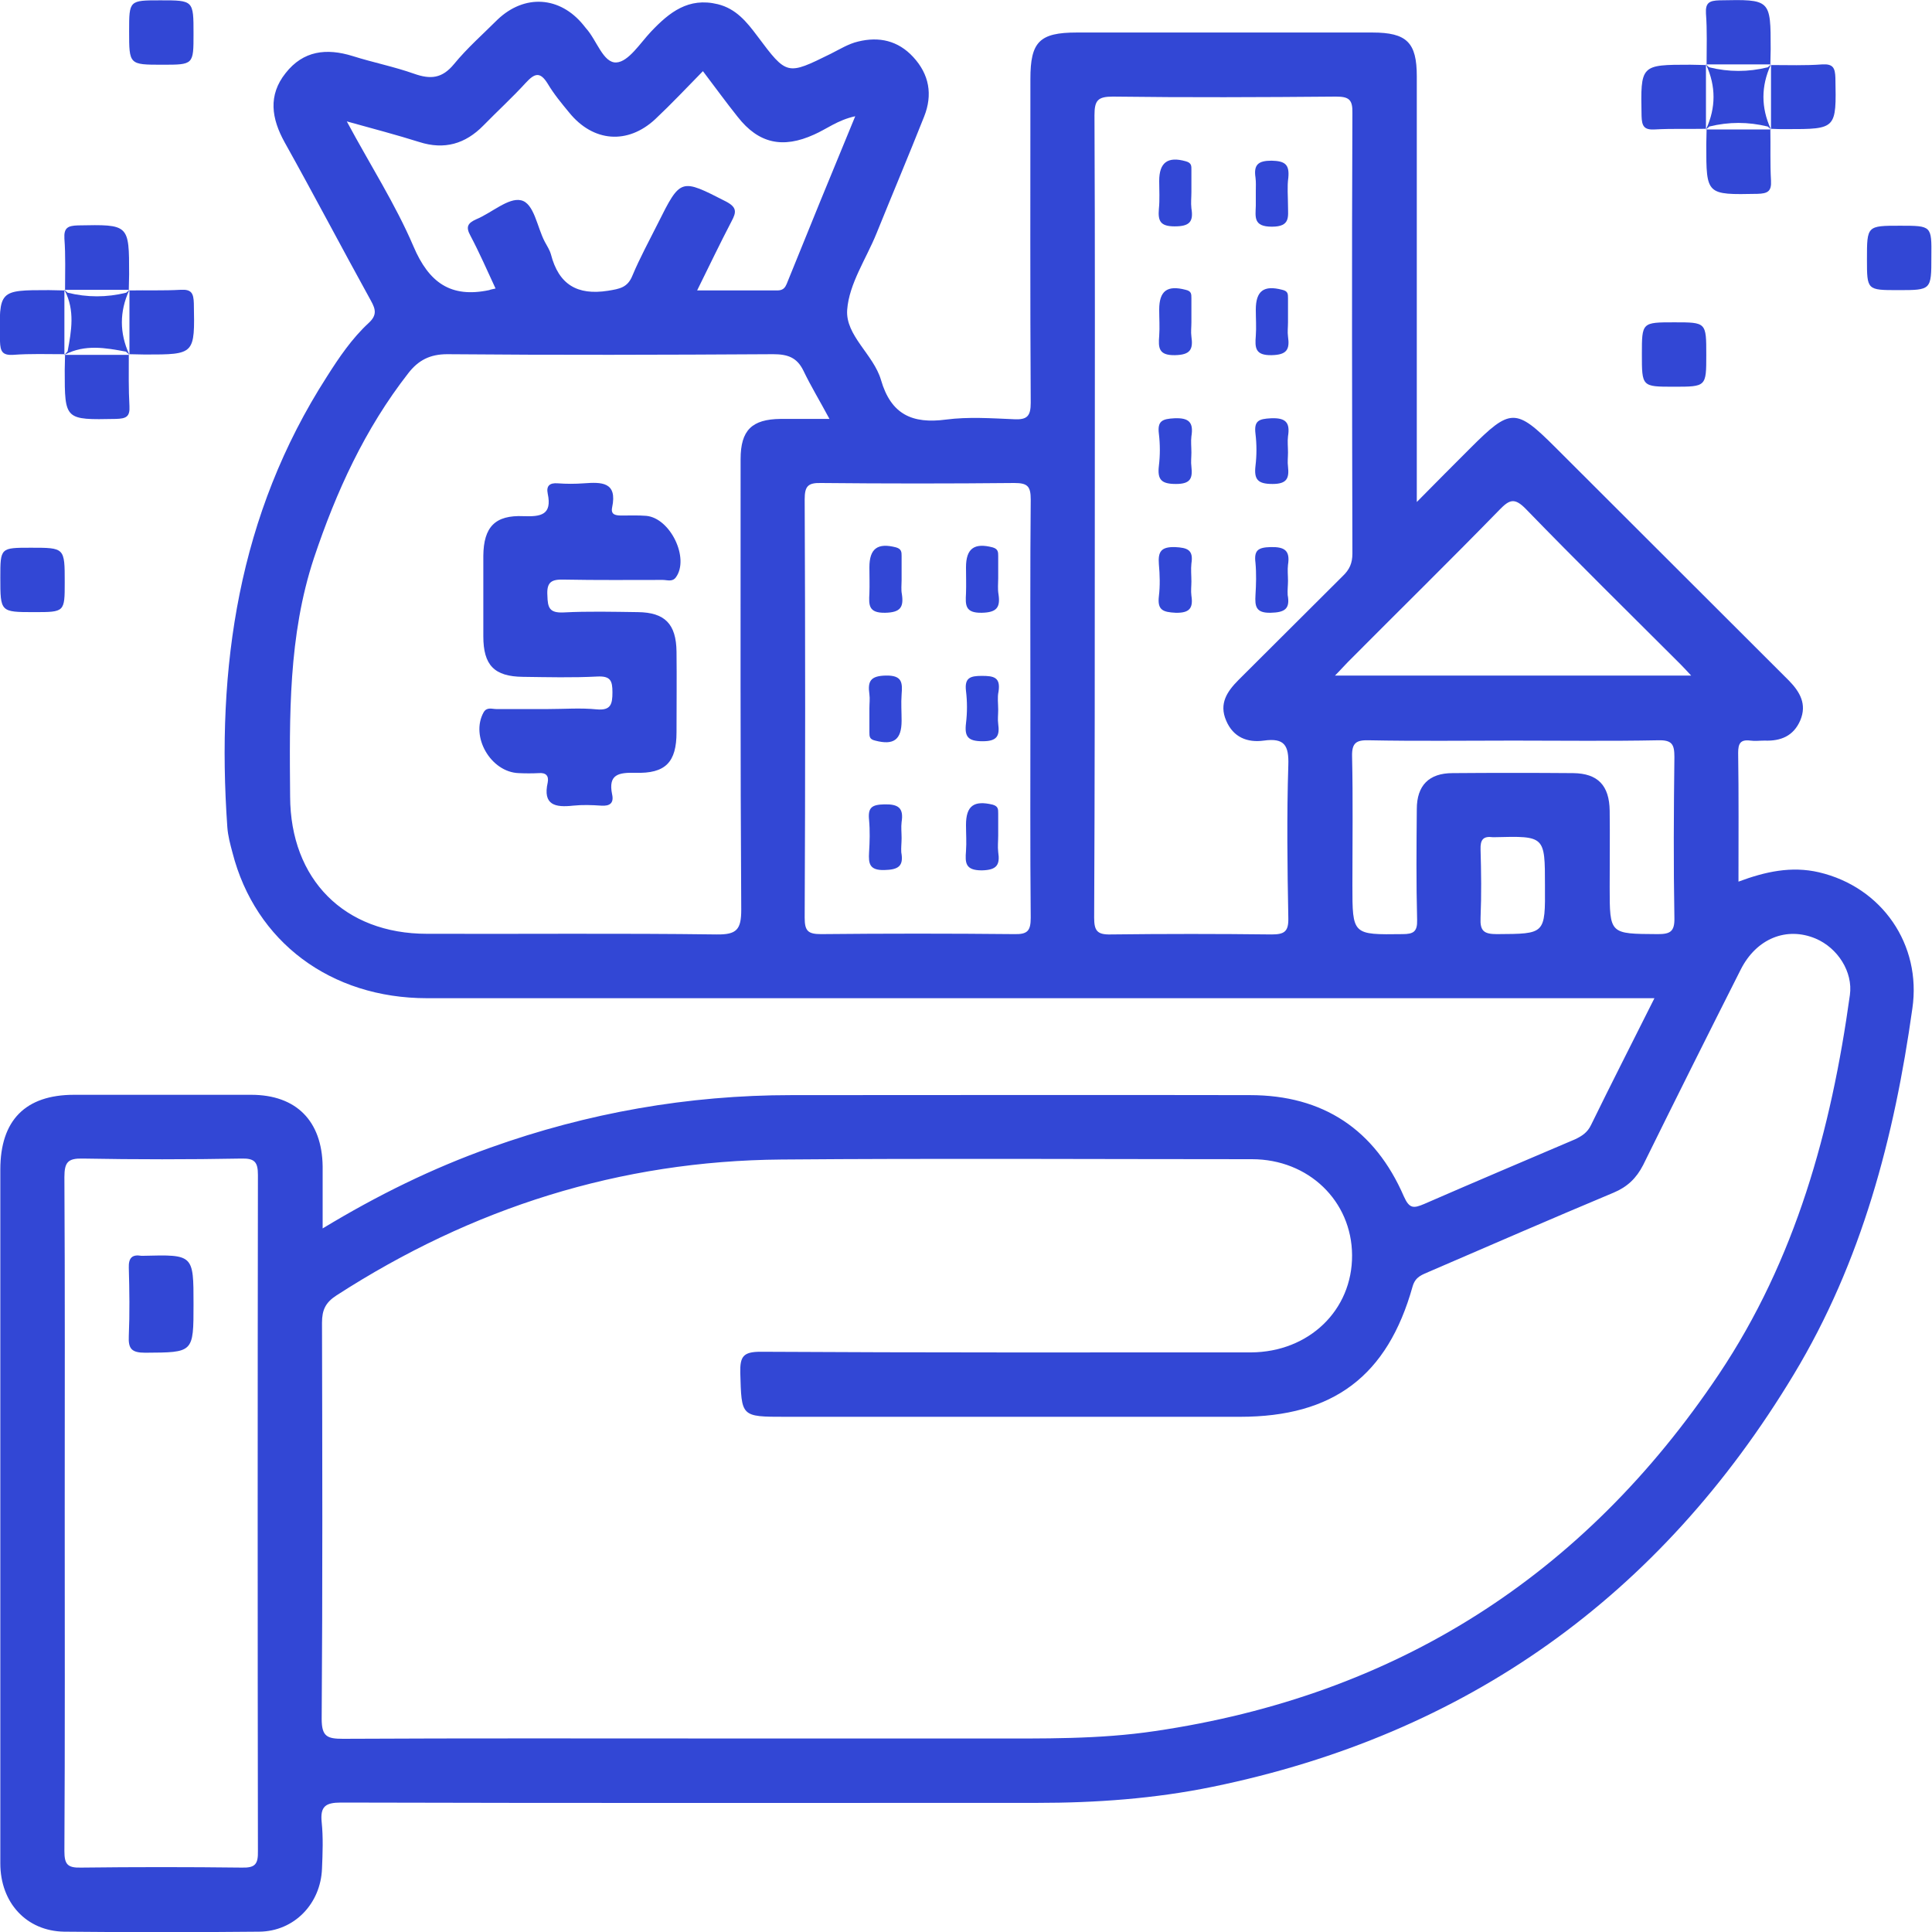 <svg width="60" height="60" viewBox="0 0 60 60" fill="none" xmlns="http://www.w3.org/2000/svg">
<path d="M56.49 27.09C55.63 26.89 54.82 27.07 53.99 27.38C53.99 26 54 24.69 53.98 23.38C53.98 23.09 54.05 22.96 54.36 23C54.5 23.02 54.65 23 54.8 23C55.3 23.02 55.7 22.86 55.91 22.37C56.12 21.87 55.9 21.49 55.56 21.14C53.14 18.73 50.73 16.31 48.31 13.9C47.07 12.66 46.91 12.67 45.66 13.92C45.13 14.45 44.6 14.98 44 15.59C44 11.08 44 6.72 44 2.37C44 1.32 43.69 1.01 42.62 1.01C39.56 1.01 36.5 1.01 33.44 1.01C32.28 1.01 32 1.3 32 2.45C32 5.8 31.99 9.15 32.01 12.51C32.01 12.92 31.9 13.04 31.5 13.02C30.79 12.99 30.07 12.94 29.38 13.03C28.33 13.17 27.67 12.87 27.36 11.8C27.13 11.01 26.25 10.42 26.31 9.62C26.37 8.81 26.9 8.04 27.22 7.25C27.71 6.04 28.22 4.83 28.7 3.62C28.97 2.94 28.86 2.31 28.36 1.77C27.89 1.26 27.3 1.13 26.65 1.29C26.35 1.36 26.08 1.53 25.8 1.67C24.44 2.34 24.44 2.35 23.52 1.12C23.19 0.68 22.86 0.27 22.29 0.13C21.38 -0.09 20.79 0.38 20.22 0.98C19.88 1.34 19.52 1.92 19.14 1.94C18.73 1.96 18.53 1.24 18.2 0.88C18.17 0.85 18.15 0.81 18.12 0.78C17.39 -0.12 16.29 -0.19 15.45 0.61C15 1.06 14.51 1.49 14.1 1.99C13.73 2.44 13.37 2.47 12.86 2.29C12.24 2.07 11.58 1.94 10.95 1.74C10.14 1.49 9.42 1.57 8.87 2.27C8.32 2.96 8.43 3.68 8.84 4.42C9.75 6.05 10.62 7.71 11.52 9.34C11.67 9.61 11.71 9.79 11.45 10.03C10.93 10.51 10.53 11.1 10.15 11.7C7.4 15.98 6.71 20.72 7.06 25.69C7.08 25.96 7.15 26.22 7.22 26.48C7.93 29.25 10.27 31 13.26 31C25.73 31 38.2 31 50.68 31C50.89 31 51.11 31 51.38 31C50.69 32.38 50.04 33.65 49.41 34.94C49.3 35.17 49.13 35.28 48.92 35.38C47.35 36.05 45.79 36.71 44.23 37.39C43.9 37.53 43.77 37.54 43.6 37.16C42.7 35.08 41.09 34.01 38.82 34.01C34.07 34 29.33 34.01 24.58 34.01C21.37 34.01 18.25 34.56 15.23 35.64C13.43 36.28 11.72 37.12 10.02 38.15C10.02 37.45 10.02 36.84 10.02 36.22C10 34.81 9.2 34 7.8 34C5.97 34 4.14 34 2.3 34C0.79 34 0.01 34.79 0.01 36.32C0.01 40.61 0.01 44.9 0.01 49.19C0.01 52.08 0.01 54.98 0.01 57.87C0.01 59.09 0.82 59.97 1.99 59.99C4.01 60.01 6.03 60.01 8.05 59.99C9.14 59.98 9.96 59.12 10 58.03C10.02 57.55 10.04 57.07 9.99 56.59C9.94 56.1 10.11 55.98 10.59 55.98C17.79 56 25 55.99 32.2 55.99C34.04 55.99 35.86 55.86 37.66 55.49C45.55 53.87 51.56 49.57 55.71 42.68C57.82 39.18 58.83 35.32 59.39 31.32C59.68 29.34 58.45 27.55 56.49 27.09ZM10.77 3.77C11.6 4 12.32 4.19 13.02 4.41C13.8 4.66 14.45 4.47 15.01 3.9C15.45 3.45 15.91 3.03 16.33 2.57C16.6 2.28 16.77 2.21 17.01 2.6C17.2 2.92 17.44 3.21 17.68 3.5C18.42 4.41 19.49 4.5 20.35 3.7C20.85 3.23 21.32 2.73 21.83 2.21C22.21 2.71 22.55 3.18 22.91 3.63C23.56 4.46 24.31 4.62 25.28 4.18C25.67 4.01 26.01 3.73 26.56 3.61C25.82 5.4 25.12 7.11 24.43 8.82C24.34 9.04 24.2 9.02 24.04 9.02C23.27 9.02 22.5 9.02 21.65 9.02C22.02 8.27 22.36 7.56 22.72 6.87C22.87 6.59 22.89 6.44 22.55 6.26C21.14 5.54 21.14 5.52 20.43 6.94C20.16 7.48 19.87 8.01 19.64 8.56C19.49 8.93 19.25 8.97 18.88 9.03C17.92 9.18 17.35 8.83 17.11 7.9C17.07 7.76 16.99 7.64 16.92 7.51C16.68 7.06 16.59 6.31 16.18 6.22C15.79 6.13 15.27 6.61 14.79 6.81C14.52 6.93 14.46 7.05 14.61 7.32C14.89 7.85 15.13 8.4 15.39 8.96C15.3 8.98 15.24 8.99 15.19 9.01C14 9.26 13.32 8.78 12.84 7.65C12.28 6.34 11.5 5.13 10.77 3.77ZM24.24 13.01C23.35 13.02 23 13.36 23 14.26C23 18.92 22.99 23.59 23.02 28.25C23.02 28.87 22.88 29.03 22.25 29.02C19.25 28.98 16.25 29.01 13.26 29C10.69 29 9.02 27.31 9.01 24.74C8.99 22.24 8.95 19.75 9.75 17.33C10.44 15.27 11.33 13.32 12.68 11.59C12.99 11.19 13.35 11 13.89 11C17.26 11.03 20.64 11.02 24.01 11C24.46 11 24.75 11.1 24.95 11.51C25.18 11.99 25.46 12.45 25.76 13.01C25.16 13.01 24.7 13.01 24.24 13.01ZM31.5 29.01C29.5 28.99 27.5 28.99 25.5 29.01C25.09 29.01 24.99 28.91 24.99 28.5C25.01 24.17 25.01 19.84 24.99 15.51C24.99 15.1 25.09 14.99 25.5 15C27.5 15.02 29.5 15.02 31.5 15C31.91 15 32.01 15.1 32.01 15.51C31.99 17.67 32 19.84 32 22C32 24.16 31.99 26.33 32.01 28.5C32.01 28.91 31.91 29.02 31.5 29.01ZM7.51 58C5.84 57.98 4.18 57.98 2.51 58C2.1 58.01 2 57.9 2 57.49C2.02 53.97 2.01 50.45 2.01 46.93C2.01 43.47 2.02 40.02 2 36.56C2 36.09 2.11 35.97 2.57 35.98C4.21 36.01 5.86 36.01 7.5 35.98C7.91 35.97 8.01 36.09 8.01 36.49C8 43.49 8 50.48 8.01 57.48C8.02 57.9 7.92 58.01 7.51 58ZM40.01 28.51C40.02 28.93 39.89 29.02 39.49 29.02C37.82 29 36.16 29 34.49 29.02C34.07 29.03 33.98 28.9 33.98 28.5C34 24.33 34 20.17 34 16.01C34 11.87 34.01 7.72 33.99 3.58C33.99 3.12 34.09 3 34.56 3C36.87 3.03 39.18 3.02 41.49 3C41.89 3 42.01 3.09 42 3.51C41.98 8.07 41.99 12.63 42 17.19C42 17.49 41.91 17.69 41.7 17.89C40.62 18.96 39.55 20.04 38.47 21.11C38.11 21.47 37.85 21.85 38.08 22.38C38.3 22.9 38.74 23.07 39.25 23C39.89 22.91 40.03 23.15 40.01 23.76C39.96 25.34 39.98 26.92 40.01 28.51ZM41.86 20.56C43.43 18.98 45.02 17.42 46.57 15.83C46.88 15.51 47.04 15.45 47.39 15.81C48.97 17.44 50.59 19.03 52.19 20.63C52.29 20.73 52.38 20.83 52.52 20.98C48.8 20.98 45.18 20.98 41.46 20.98C41.63 20.81 41.74 20.68 41.86 20.56ZM46.49 29.01C46.08 29.01 45.96 28.91 45.98 28.5C46.01 27.79 46 27.08 45.98 26.38C45.97 26.08 46.06 25.96 46.36 26C46.38 26 46.4 26 46.42 26C47.98 25.96 47.98 25.96 47.98 27.5C47.99 29.02 47.99 29 46.49 29.01ZM49.99 27.55C49.99 26.76 50 25.97 49.99 25.18C49.98 24.39 49.62 24.02 48.86 24.01C47.61 24 46.36 24 45.11 24.01C44.38 24.01 44 24.39 44 25.13C43.99 26.28 43.98 27.42 44.01 28.57C44.02 28.93 43.9 29.01 43.56 29.01C42 29.03 42 29.04 42 27.49C42 26.16 42.02 24.82 41.99 23.49C41.98 23.07 42.12 22.98 42.51 22.99C44 23.02 45.5 23 47 23C48.5 23 50 23.02 51.5 22.99C51.93 22.98 52 23.12 52 23.51C51.98 25.18 51.97 26.84 52 28.51C52.01 28.94 51.86 29.01 51.48 29.01C49.99 29 49.99 29.02 49.99 27.55ZM53.38 42.68C49.18 48.95 43.35 52.66 35.87 53.76C34.13 54.02 32.38 53.99 30.64 53.99C27.83 53.99 25.02 53.99 22.21 53.99C18.36 53.99 14.51 53.98 10.65 54C10.16 54 9.99 53.93 9.99 53.38C10.02 49.28 10.01 45.18 10 41.08C10 40.68 10.11 40.45 10.45 40.23C14.66 37.51 19.25 36.05 24.27 36.01C29.14 35.97 34.01 36 38.88 36C40.64 36 41.98 37.3 41.99 38.98C42 40.69 40.65 41.99 38.85 42C33.78 42 28.7 42.01 23.62 41.98C23.08 41.98 22.98 42.13 22.99 42.63C23.03 44 23 44 24.39 44C29.1 44 33.8 44 38.51 44C41.4 44 43.09 42.74 43.87 39.95C43.96 39.64 44.17 39.59 44.39 39.49C46.29 38.67 48.2 37.84 50.11 37.04C50.54 36.86 50.82 36.59 51.03 36.18C52.03 34.15 53.04 32.13 54.06 30.11C54.55 29.14 55.49 28.77 56.39 29.15C57.07 29.44 57.55 30.18 57.45 30.9C56.87 35.09 55.77 39.11 53.38 42.68Z" fill="#3247D5"/>
<path d="M52.99 4.5C52.99 6.06 52.99 6.05 54.58 6.02C54.89 6.01 55.02 5.95 55 5.61C54.97 5.08 54.99 4.55 54.98 4.02C54.32 4.02 53.66 4.02 53 4.02C53 4.18 52.99 4.34 52.99 4.5Z" fill="#3247D5"/>
<path d="M4.01 8.52C4.01 6.96 4.01 6.97 2.42 7C2.11 7.01 1.98 7.07 2 7.41C2.04 7.94 2.02 8.47 2.02 9C2.68 9 3.34 9 4 9C4 8.84 4.01 8.68 4.01 8.52Z" fill="#3247D5"/>
<path d="M59.01 7.01C57.98 7.01 57.98 7.01 57.98 8.05C57.98 9.01 57.98 9.01 58.95 9.01C59.98 9.01 59.98 9.01 59.98 7.97C59.99 7.01 59.99 7.01 59.01 7.01Z" fill="#3247D5"/>
<path d="M0.41 11.02C0.94 10.98 1.47 11 2 11C2 10.34 2 9.68 2 9.02C1.84 9.02 1.68 9.01 1.52 9.01C-0.04 9.01 -0.03 9.01 2.41031e-05 10.6C0.01 10.91 0.07 11.04 0.41 11.02Z" fill="#3247D5"/>
<path d="M52 10.01C50.99 10.01 50.99 10.01 50.99 11C50.99 12.01 50.99 12.01 51.98 12.01C52.99 12.01 52.99 12.01 52.99 11.02C52.99 10.01 52.99 10.01 52 10.01Z" fill="#3247D5"/>
<path d="M2.01 11.49C2.01 13.05 2.01 13.04 3.6 13.01C3.91 13 4.04 12.95 4.02 12.61C3.99 12.08 4 11.55 4 11.02C3.34 11.02 2.68 11.02 2.02 11.02C2.02 11.18 2.01 11.34 2.01 11.49Z" fill="#3247D5"/>
<path d="M4.5 11.01C6.06 11.01 6.05 11.01 6.02 9.42C6.01 9.11 5.95 8.98 5.61 9C5.08 9.03 4.55 9.01 4.02 9.02C4.02 9.68 4.02 10.34 4.02 11C4.18 11 4.34 11.01 4.5 11.01Z" fill="#3247D5"/>
<path d="M0.96 17.01C0.01 17.01 0.01 17.01 0.01 17.94C0.01 19.01 0.01 19.01 1.06 19.01C2.01 19.01 2.01 19.01 2.01 18.08C2.01 17.01 2.01 17.01 0.96 17.01Z" fill="#3247D5"/>
<path d="M5.04 2.01C6.01 2.01 6.01 2.01 6.01 1.05C6.01 0.01 6.01 0.01 4.98 0.01C4.01 0.01 4.01 0.01 4.01 0.97C4.01 2.01 4.01 2.01 5.04 2.01Z" fill="#3247D5"/>
<path d="M54.99 1.53C54.99 -0.03 54.99 -0.02 53.4 0.01C53.09 0.02 52.96 0.08 52.98 0.42C53.02 0.94 53 1.47 53 2C53.66 2 54.32 2 54.98 2C54.98 1.84 54.99 1.68 54.99 1.53Z" fill="#3247D5"/>
<path d="M51.39 4.02C51.92 3.99 52.45 4.01 52.98 4C52.98 3.34 52.98 2.68 52.98 2.02C52.82 2.02 52.66 2.01 52.5 2.01C50.94 2.01 50.95 2.01 50.98 3.6C50.99 3.91 51.05 4.04 51.39 4.02Z" fill="#3247D5"/>
<path d="M55.48 4.01C57.04 4.01 57.03 4.01 57 2.42C56.99 2.11 56.93 1.98 56.59 2C56.06 2.04 55.53 2.02 55 2.02C55 2.68 55 3.34 55 4C55.16 4.01 55.32 4.01 55.48 4.01Z" fill="#3247D5"/>
<path d="M55 4.02C55 4.01 55 4.01 55 4C55 4 55 4 54.99 4C55 4.01 55 4.01 55 4.02Z" fill="#3247D5"/>
<path d="M55 2C54.99 2 54.99 2 54.98 2C54.98 2.01 54.98 2.01 54.98 2.02L55 2Z" fill="#3247D5"/>
<path d="M52.98 2C52.98 2.01 52.98 2.01 52.98 2.02C52.98 2.02 52.98 2.02 52.99 2.02C52.99 2.02 52.99 2.01 52.98 2Z" fill="#3247D5"/>
<path d="M54.98 4.02C54.99 4.02 54.99 4.02 55 4.02L54.98 4C54.98 4.01 54.98 4.01 54.98 4.02Z" fill="#3247D5"/>
<path d="M53 2C52.99 2 52.99 2 52.98 2L53 2.02C53 2.02 53 2.01 53 2Z" fill="#3247D5"/>
<path d="M52.98 4C52.98 4.01 52.98 4.01 52.98 4.02C52.99 4.01 52.99 4.01 52.98 4Z" fill="#3247D5"/>
<path d="M53.08 3.93C53.69 3.78 54.29 3.78 54.9 3.93C54.93 3.95 54.95 3.98 54.98 4H54.99C54.69 3.34 54.69 2.68 54.99 2.02H54.98C54.95 2.04 54.93 2.07 54.9 2.09C54.29 2.24 53.69 2.24 53.08 2.09C53.05 2.07 53.03 2.05 53 2.02H52.99C53.29 2.68 53.29 3.34 52.99 4H53C53.03 3.98 53.06 3.96 53.08 3.93Z" fill="#3247D5"/>
<path d="M52.98 4.02C52.99 4.02 52.99 4.02 53 4.02C53 4.01 53 4.01 53 4L52.98 4.02Z" fill="#3247D5"/>
<path d="M3.91 10.92C3.94 10.95 3.97 10.97 4 11H4.01C3.71 10.34 3.71 9.68 4.01 9.02H4C3.97 9.04 3.95 9.07 3.92 9.09C3.31 9.24 2.71 9.24 2.1 9.09C2.07 9.07 2.05 9.04 2.02 9.02H2.01C2.33 9.64 2.22 10.27 2.1 10.91C2.07 10.94 2.05 10.97 2.02 11V11.01C2.64 10.69 3.27 10.8 3.91 10.92Z" fill="#3247D5"/>
<path d="M2 11.02C2.01 11.02 2.01 11.02 2.02 11.02C2.02 11.02 2.02 11.02 2.02 11.01C2.01 11.01 2.01 11.01 2 11.02Z" fill="#3247D5"/>
<path d="M2 11C2 11.01 2 11.01 2 11.02L2.02 11C2.01 11 2.01 11 2 11Z" fill="#3247D5"/>
<path d="M2 9C2 9.01 2 9.01 2 9.02C2 9.02 2 9.02 2.01 9.02C2.01 9.01 2.01 9.01 2 9Z" fill="#3247D5"/>
<path d="M4.02 11.02C4.02 11.01 4.02 11.01 4.02 11C4.02 11 4.02 11 4.01 11C4.02 11.01 4.02 11.01 4.02 11.02Z" fill="#3247D5"/>
<path d="M4.02 9C4.01 9 4.01 9 4 9C4 9.01 4 9.01 4 9.02L4.02 9Z" fill="#3247D5"/>
<path d="M2.02 9C2.02 9 2.01 9 2 9L2.02 9.02C2.02 9.01 2.02 9.01 2.02 9Z" fill="#3247D5"/>
<path d="M4 11.02C4.01 11.02 4.01 11.02 4.02 11.02L4 11C4 11.01 4 11.01 4 11.02Z" fill="#3247D5"/>
<path d="M17.52 18C18.54 18.02 19.56 18.01 20.58 18.01C20.72 18.01 20.88 18.08 20.99 17.93C21.42 17.34 20.82 16.09 20.07 16.02C19.82 16 19.57 16.01 19.32 16.01C19.14 16.01 18.96 16 19.01 15.76C19.18 14.96 18.68 14.97 18.13 15.01C17.86 15.03 17.59 15.03 17.32 15.01C17.07 14.99 16.96 15.09 17.01 15.33C17.15 15.99 16.8 16.05 16.26 16.03C15.37 15.99 15.02 16.37 15.01 17.26C15.01 18.09 15.01 18.92 15.01 19.76C15.01 20.66 15.35 21.01 16.24 21.02C17.01 21.03 17.78 21.05 18.55 21.01C18.96 20.99 19.02 21.14 19.02 21.5C19.02 21.87 18.97 22.07 18.53 22.03C18.03 21.98 17.53 22.02 17.03 22.02C16.49 22.02 15.95 22.02 15.41 22.02C15.28 22.02 15.12 21.95 15.02 22.12C14.6 22.87 15.24 23.98 16.11 24.01C16.32 24.02 16.53 24.02 16.73 24.01C16.95 23.99 17.05 24.09 17.01 24.3C16.85 25.01 17.25 25.08 17.8 25.02C18.09 24.99 18.38 25 18.67 25.02C18.94 25.04 19.07 24.94 19.01 24.67C18.88 24.04 19.22 23.99 19.73 24C20.67 24.03 21.01 23.67 21.01 22.74C21.01 21.91 21.02 21.08 21.01 20.24C21 19.38 20.65 19.02 19.81 19.01C19.04 19 18.27 18.98 17.5 19.02C17.06 19.04 17.01 18.87 17 18.5C16.97 18.06 17.14 17.99 17.52 18Z" fill="#3247D5"/>
<path d="M37 18.06C37 17.87 36.98 17.68 37 17.5C37.07 17.07 36.87 17.01 36.49 16.99C36.06 16.98 35.96 17.13 35.99 17.52C36.02 17.85 36.03 18.19 35.99 18.52C35.94 18.95 36.12 19.01 36.51 19.03C36.94 19.04 37.06 18.89 37 18.5C36.98 18.35 37 18.2 37 18.06Z" fill="#3247D5"/>
<path d="M39 5.95C39 6.1 39 6.24 39 6.39C38.99 6.74 38.92 7.04 39.5 7.04C40.08 7.04 40 6.73 40 6.39C40 6.1 39.97 5.8 40.01 5.52C40.05 5.1 39.9 5 39.49 4.99C39.08 4.99 38.93 5.11 38.99 5.51C39.01 5.66 39 5.8 39 5.95Z" fill="#3247D5"/>
<path d="M37 5.97C37 5.74 37 5.51 37 5.28C37 5.16 37.01 5.06 36.83 5.01C36.27 4.85 36 5.04 36 5.62C36 5.91 36.02 6.2 35.99 6.49C35.96 6.86 36.03 7.03 36.48 7.03C36.94 7.03 37.07 6.89 37 6.47C36.98 6.3 37 6.13 37 5.97Z" fill="#3247D5"/>
<path d="M39.49 11.03C39.96 11.02 40.06 10.86 40 10.45C39.98 10.31 40 10.16 40 10.01C40 9.76 40 9.51 40 9.26C40 9.13 40 9.04 39.82 9C39.25 8.85 39 9.03 39 9.62C39 9.89 39.02 10.16 39 10.43C38.97 10.8 38.98 11.04 39.49 11.03Z" fill="#3247D5"/>
<path d="M40 18.04C40 17.87 39.98 17.7 40 17.54C40.07 17.1 39.9 16.98 39.46 16.99C39.07 17 38.94 17.09 38.99 17.48C39.02 17.81 39.01 18.15 38.99 18.48C38.97 18.83 39 19.04 39.46 19.03C39.9 19.02 40.07 18.91 39.99 18.48C39.98 18.33 40 18.18 40 18.04Z" fill="#3247D5"/>
<path d="M36.49 11.03C36.96 11.02 37.06 10.86 37 10.45C36.98 10.31 37 10.16 37 10.01C37 9.76 37 9.51 37 9.26C37 9.13 37 9.04 36.82 9C36.25 8.85 36 9.03 36 9.62C36 9.89 36.02 10.16 36 10.43C35.97 10.8 35.98 11.04 36.49 11.03Z" fill="#3247D5"/>
<path d="M36.47 12.99C36.1 13.01 35.94 13.07 35.99 13.47C36.03 13.8 36.03 14.14 35.99 14.47C35.94 14.9 36.07 15.03 36.52 15.03C36.98 15.03 37.04 14.85 37 14.49C36.98 14.35 37 14.2 37 14.05C37 13.88 36.98 13.71 37 13.55C37.07 13.12 36.93 12.97 36.47 12.99Z" fill="#3247D5"/>
<path d="M39.47 12.99C39.1 13.01 38.94 13.06 38.99 13.47C39.03 13.8 39.03 14.14 38.99 14.47C38.94 14.9 39.07 15.03 39.52 15.03C39.97 15.03 40.04 14.85 40 14.49C39.98 14.35 40 14.2 40 14.05C40 13.88 39.98 13.71 40 13.55C40.07 13.12 39.93 12.97 39.47 12.99Z" fill="#3247D5"/>
<path d="M4.45 39C4.43 39 4.41 39 4.39 39C4.1 38.95 3.99 39.07 4 39.37C4.02 40.08 4.03 40.79 4 41.49C3.98 41.89 4.09 42.01 4.51 42.01C6.01 42 6.01 42.02 6.01 40.5C6.01 38.96 6.01 38.96 4.45 39Z" fill="#3247D5"/>
<path d="M28 18.02C28 17.77 28 17.52 28 17.27C28 17.15 28 17.05 27.83 17C27.26 16.85 27 17.03 27 17.62C27 17.89 27.01 18.16 27 18.43C26.98 18.79 26.97 19.04 27.49 19.03C27.95 19.02 28.07 18.87 28.01 18.46C27.98 18.31 28 18.17 28 18.02Z" fill="#3247D5"/>
<path d="M31 17.96C31 17.73 31 17.5 31 17.27C31 17.15 31 17.05 30.83 17C30.26 16.85 30 17.03 30 17.62C30 17.89 30.01 18.16 30 18.43C29.98 18.79 29.97 19.04 30.49 19.03C30.95 19.02 31.07 18.87 31.01 18.46C30.98 18.29 31 18.12 31 17.96Z" fill="#3247D5"/>
<path d="M27 21.99C27 22.24 27 22.49 27 22.74C27 22.87 27 22.96 27.18 23C27.75 23.15 28 22.98 28 22.38C28 22.11 27.98 21.84 28 21.57C28.03 21.2 28.02 20.97 27.51 20.98C27.04 20.99 26.94 21.15 27 21.56C27.02 21.7 27 21.85 27 21.99Z" fill="#3247D5"/>
<path d="M30.52 23.02C30.97 23.02 31.05 22.85 31 22.48C30.98 22.34 31 22.19 31 22.04C31 21.85 30.97 21.66 31.01 21.48C31.08 21.03 30.86 20.99 30.49 20.99C30.13 20.99 29.95 21.05 30 21.46C30.04 21.79 30.04 22.13 30 22.46C29.95 22.88 30.06 23.02 30.52 23.02Z" fill="#3247D5"/>
<path d="M31 25.95C31 25.72 31 25.49 31 25.26C31 25.13 31 25.04 30.83 24.99C30.25 24.85 30 25.02 30 25.62C30 25.89 30.02 26.16 30 26.43C29.97 26.8 29.98 27.03 30.49 27.03C30.96 27.02 31.06 26.86 31 26.46C30.98 26.29 31 26.12 31 25.95Z" fill="#3247D5"/>
<path d="M28 26.03C28 25.86 27.98 25.69 28 25.53C28.07 25.09 27.9 24.97 27.46 24.98C27.07 24.99 26.95 25.08 26.99 25.47C27.02 25.8 27.01 26.14 26.99 26.47C26.97 26.82 27 27.03 27.46 27.02C27.9 27.01 28.07 26.9 27.99 26.47C27.98 26.33 28 26.18 28 26.03Z" fill="#3247D5"/>
</svg>
